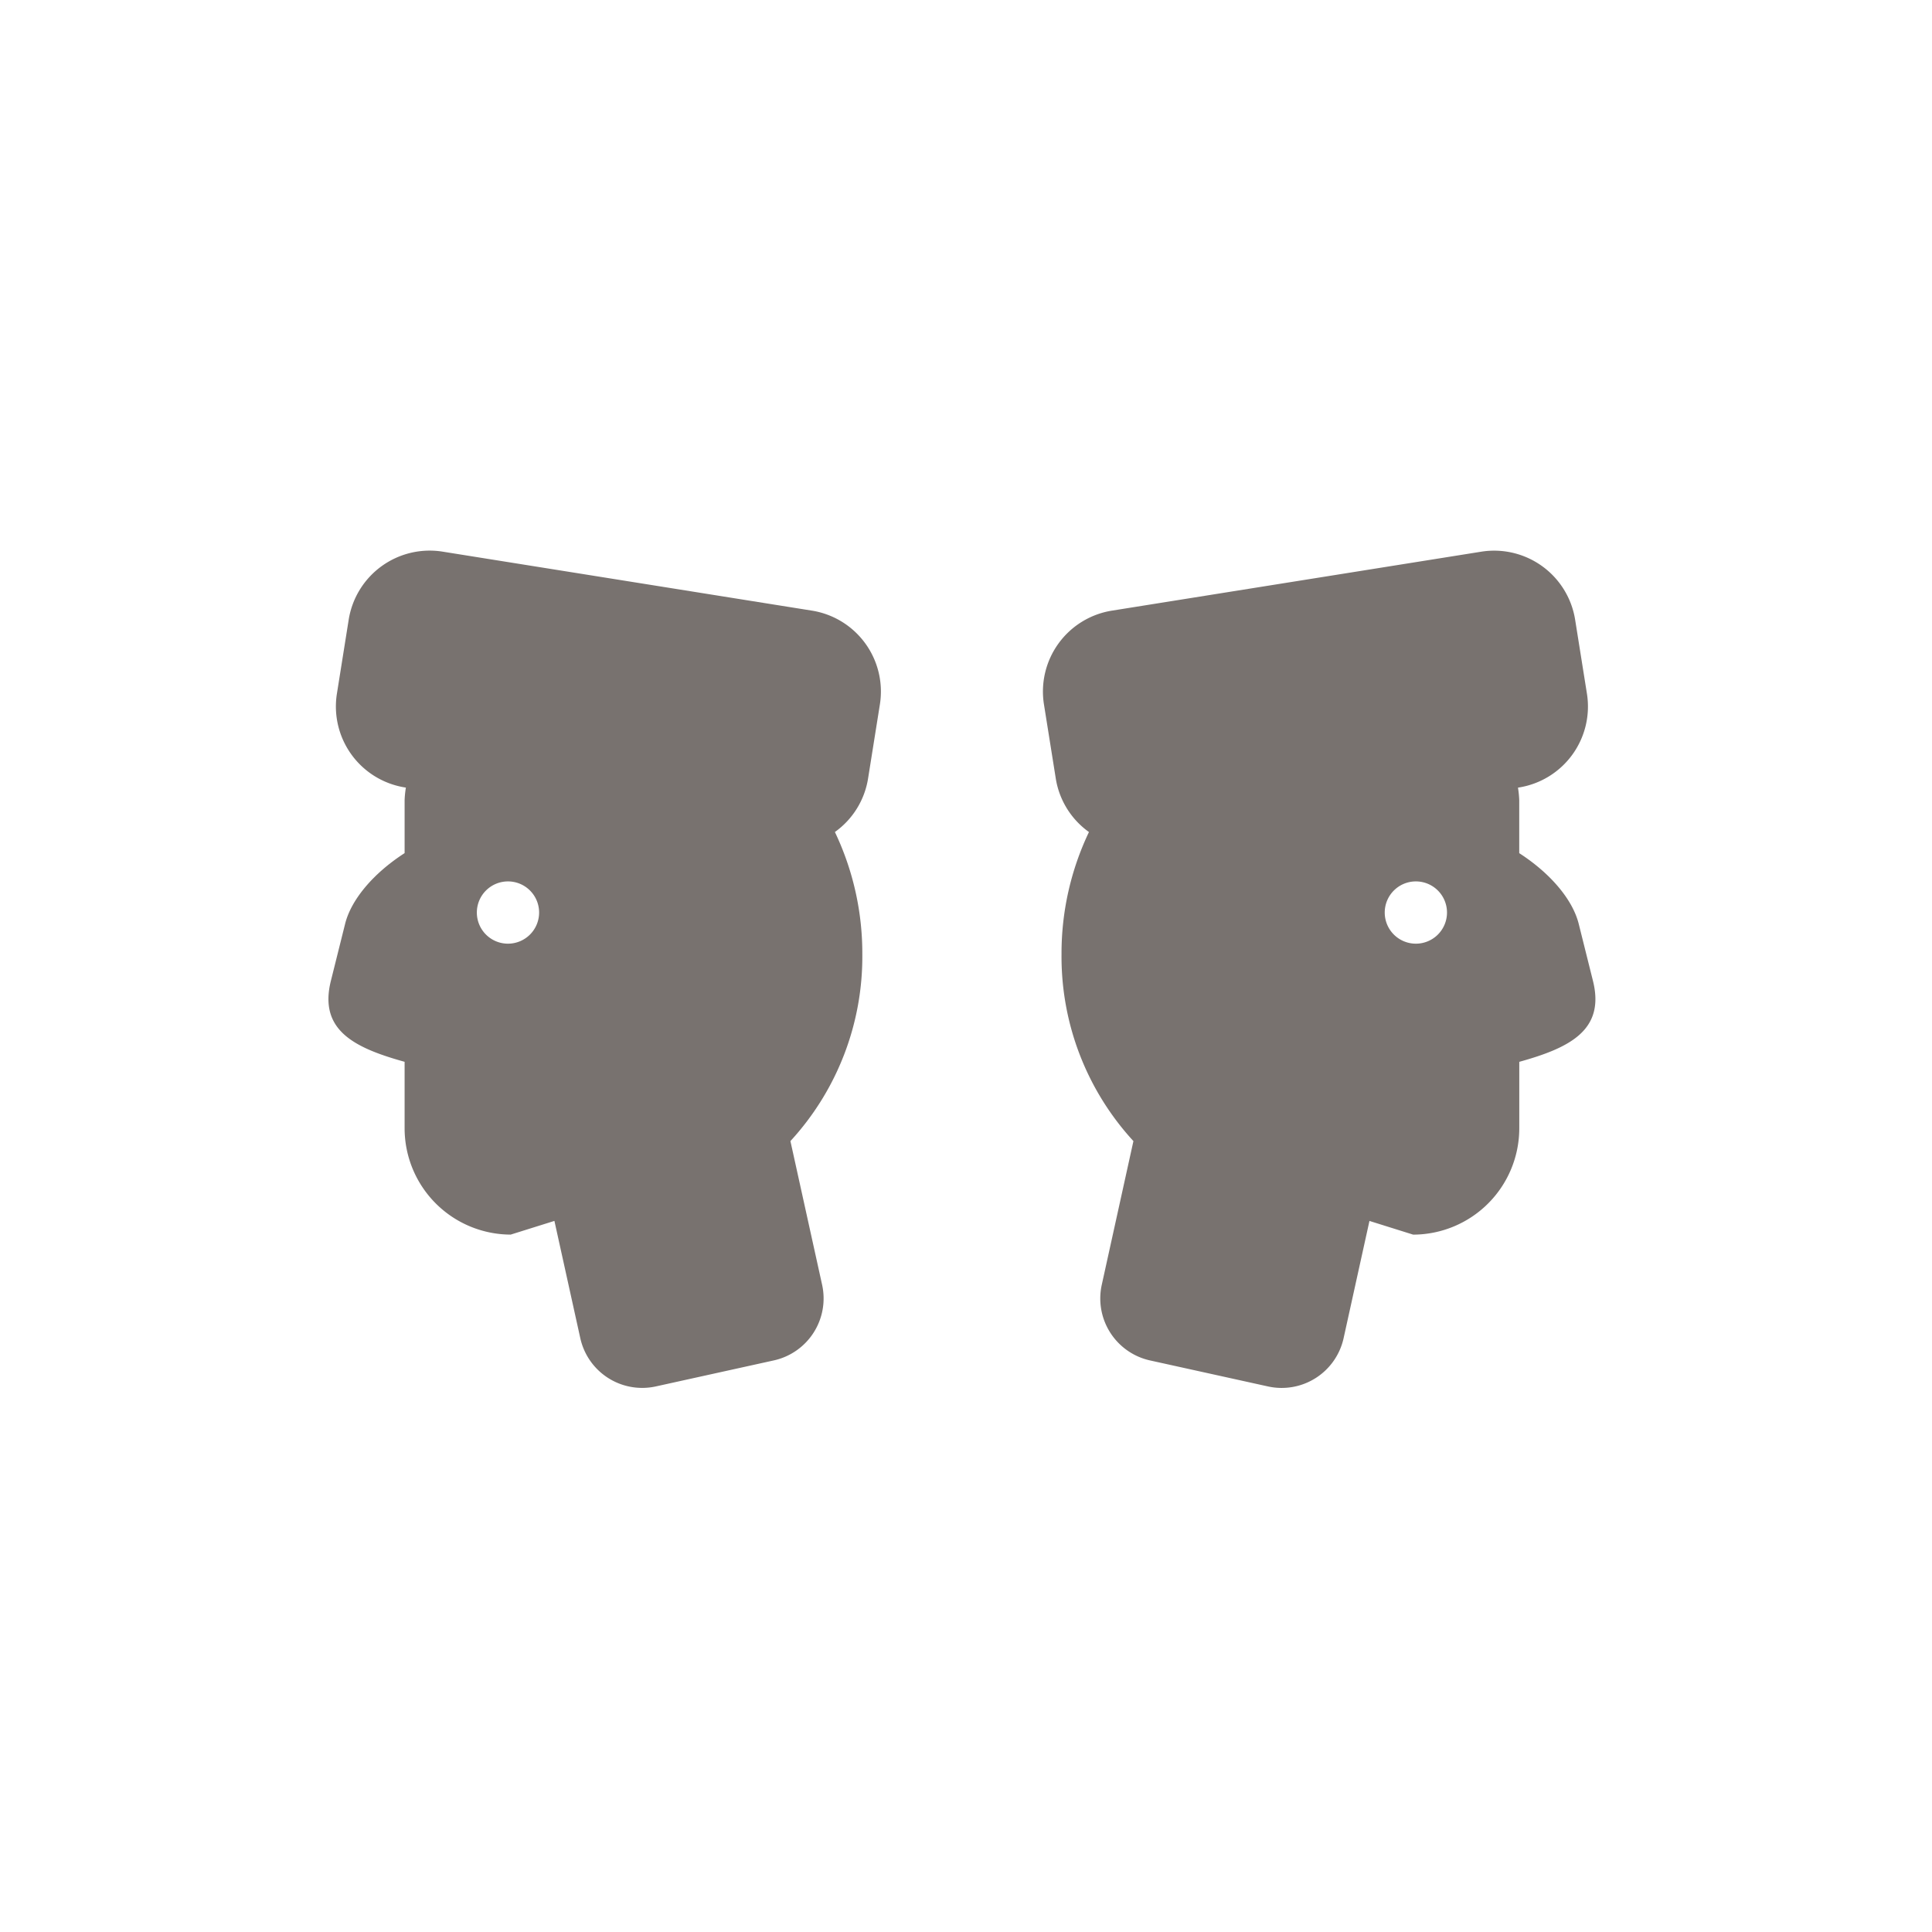 <svg xmlns="http://www.w3.org/2000/svg" width="200" height="200" viewBox="0 0 200 200">
  <g id="img-gemini" transform="translate(-2157 1902)">
    <rect id="Rectangle_7" data-name="Rectangle 7" width="200" height="200" transform="translate(2157 -1902)" fill="rgba(217,217,217,0)"/>
    <g id="组_2" data-name="组 2" transform="translate(2178.65 -2506.499)">
      <path id="路径_10" data-name="路径 10" d="M62.418,667.714,24.139,661.6a8.489,8.489,0,0,0-9.688,7.023l-1.227,7.7a8.485,8.485,0,0,0,7.02,9.688l.123.02a10.425,10.425,0,0,0-.132,1.294v5.488c-3.3,2.132-5.542,4.854-6.159,7.322l-1.473,5.9c-1.277,5.115,2.434,6.938,7.632,8.382v6.906a11.013,11.013,0,0,0,10.981,10.982l4.527-1.418,2.682,12.152a6.564,6.564,0,0,0,7.805,4.985l12.244-2.7a6.568,6.568,0,0,0,4.985-7.806l-3.285-14.894a28.2,28.2,0,0,0,7.443-19.353,29.169,29.169,0,0,0-2.839-12.643,8.429,8.429,0,0,0,3.433-5.53l1.228-7.7A8.481,8.481,0,0,0,62.418,667.714ZM30.937,702.188a3.223,3.223,0,1,1,3.222-3.225A3.226,3.226,0,0,1,30.937,702.188Z" fill="#78726f"/>
      <path id="路径_11" data-name="路径 11" d="M143.253,706.039l-1.474-5.9c-.617-2.468-2.857-5.188-6.158-7.322V687.33a10.62,10.62,0,0,0-.131-1.294l.121-.02a8.486,8.486,0,0,0,7.021-9.688l-1.228-7.7a8.489,8.489,0,0,0-9.688-7.023l-38.279,6.11a8.48,8.48,0,0,0-7.02,9.684l1.228,7.7a8.439,8.439,0,0,0,3.433,5.532,29.153,29.153,0,0,0-2.839,12.641,28.21,28.21,0,0,0,7.442,19.353L92.4,737.521a6.569,6.569,0,0,0,4.985,7.806l12.245,2.7a6.565,6.565,0,0,0,7.806-4.985l2.68-12.152,4.527,1.418a11.013,11.013,0,0,0,10.982-10.982v-6.906C140.819,712.977,144.529,711.154,143.253,706.039Zm-18.334-3.851a3.223,3.223,0,1,1,3.224-3.225A3.223,3.223,0,0,1,124.919,702.188Z" fill="#78726f"/>
    </g>
  </g>
</svg>
